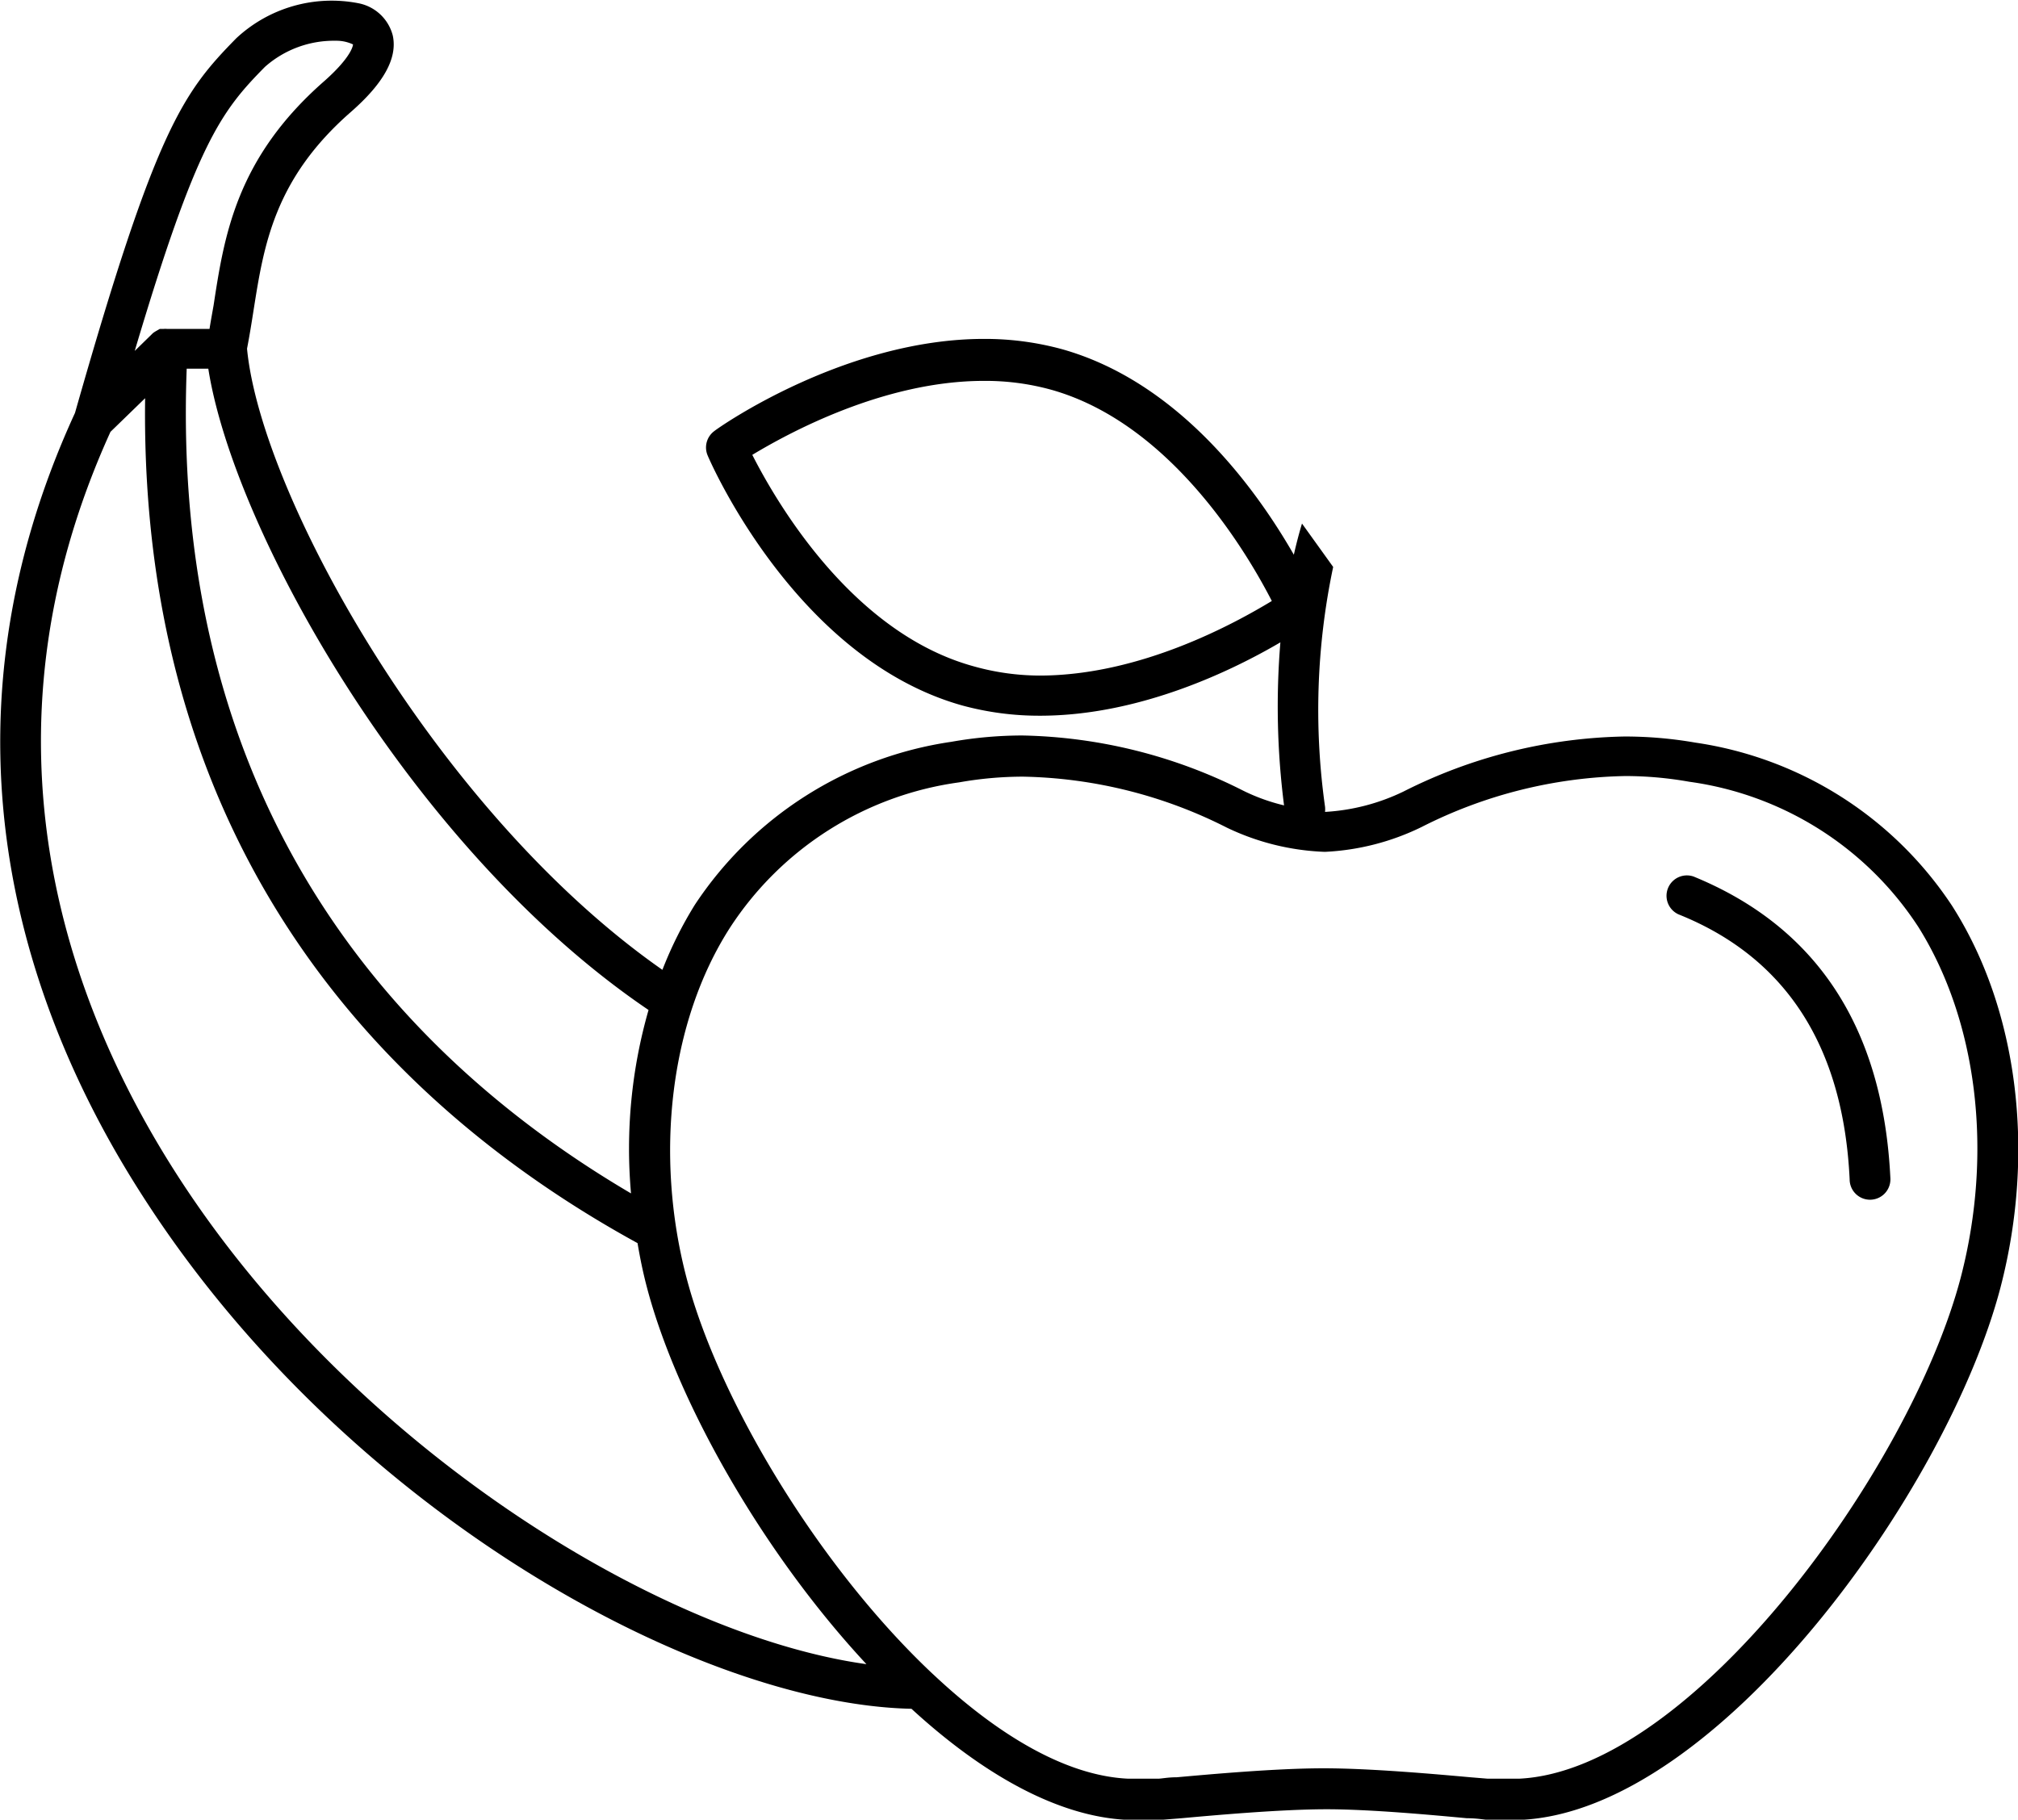 <svg id="Calque_1" data-name="Calque 1" xmlns="http://www.w3.org/2000/svg" viewBox="0 0 99.01 89.29"><title>09_b_FRUITS BIO</title><path d="M63.88,32c-.15.5-.28,1-.4,1.53-1.76-3.07-5.56-8.46-11.39-10.09a14.36,14.36,0,0,0-3.81-.5c-6.82,0-13,4.33-13.23,4.52a1,1,0,0,0-.33,1.2c.17.41,4.38,10,12.5,12.27a14.36,14.36,0,0,0,3.81.5c4.95,0,9.54-2.28,11.79-3.6a38.25,38.25,0,0,0,.18,8,9.46,9.46,0,0,1-2-.72,25,25,0,0,0-10.84-2.71,20,20,0,0,0-3.48.31,18.24,18.24,0,0,0-12.59,8A19.29,19.29,0,0,0,32.5,53.9c-11-7.68-19.68-23.22-20.38-30.48.12-.62.22-1.24.32-1.88.5-3.16,1-6.44,4.78-9.74,1.62-1.42,2.29-2.65,2.05-3.75a2.16,2.16,0,0,0-1.68-1.58,6.86,6.86,0,0,0-6,1.72c-2.62,2.67-3.95,4.45-7.91,18.38C-3.68,42.59,1.4,56.3,7,65c9.85,15.37,27.11,24.93,37.72,25.16,3.42,3.14,7.1,5.28,10.57,5.45.58,0,1.06,0,1.68,0l1-.08c1.54-.14,4.76-.43,7-.44s5.48.3,7,.44c.53,0,.88.08,1.05.08h1.61c9.64-.46,20.91-16.16,23.52-26.12,1.74-6.68.85-13.69-2.38-18.74a18.24,18.24,0,0,0-12.59-8,20.19,20.19,0,0,0-3.48-.3,25,25,0,0,0-10.84,2.7,10.14,10.14,0,0,1-3.85,1,1.13,1.13,0,0,0,0-.26,34,34,0,0,1,.4-11.76ZM51,39.46A12.09,12.09,0,0,1,47.75,39c-6-1.66-9.71-8.15-10.84-10.37C38.65,27.58,43.35,25,48.27,25a12.11,12.11,0,0,1,3.29.43c5.95,1.66,9.7,8.15,10.84,10.37C60.66,36.85,56,39.46,51,39.46ZM31.82,55.87a24.65,24.65,0,0,0-.86,9C20.12,58.5,8.33,46.5,9.16,24.4h1.06C11.47,32.37,20.2,48,31.82,55.87ZM13,9.59a5.1,5.1,0,0,1,3.48-1.28,1.9,1.9,0,0,1,.84.18s0,.55-1.41,1.8c-4.32,3.78-4.91,7.59-5.43,11-.07.4-.14.77-.2,1.16H8.2a1,1,0,0,0-.18,0l-.18,0-.14.08a2,2,0,0,0-.19.12h0l-.9.88C9.64,13.34,10.84,11.78,13,9.59ZM8.65,63.9C3.36,55.65-1.47,42.66,5.42,27.5l1.7-1.65c-.3,23,12.74,35.2,24.16,41.46.12.72.27,1.45.46,2.17,1.47,5.59,5.66,13,10.77,18.49C32.29,86.55,17.2,77.24,8.65,63.9ZM96.2,69C93.73,78.4,83,93.19,74.53,93.59c-.53,0-1,0-1.54,0l-.85-.07c-1.57-.14-4.85-.44-7.2-.44s-5.63.3-7.2.44c-.45,0-.75.07-.92.07-.46,0-.94,0-1.47,0-3.05-.14-6.38-2.14-9.51-5.07l-.13-.12C40.15,83.15,35.25,75,33.68,69s-.82-12.56,2.13-17.16a16,16,0,0,1,11.25-7.14,18,18,0,0,1,3.13-.28,23,23,0,0,1,10,2.5A12.1,12.1,0,0,0,65,48.11a12.05,12.05,0,0,0,4.75-1.22,23,23,0,0,1,10-2.5,18,18,0,0,1,3.13.28,16,16,0,0,1,11.25,7.14C97,56.4,97.81,62.82,96.2,69Zm-3.45-4.82a1,1,0,0,1-1,1h0a1,1,0,0,1-1-1c-.31-6.53-3.13-10.89-8.39-13a1,1,0,0,1,.73-1.86C89.15,51.8,92.4,56.76,92.75,64.15Z" transform="translate(0 -6.31)"/></svg>